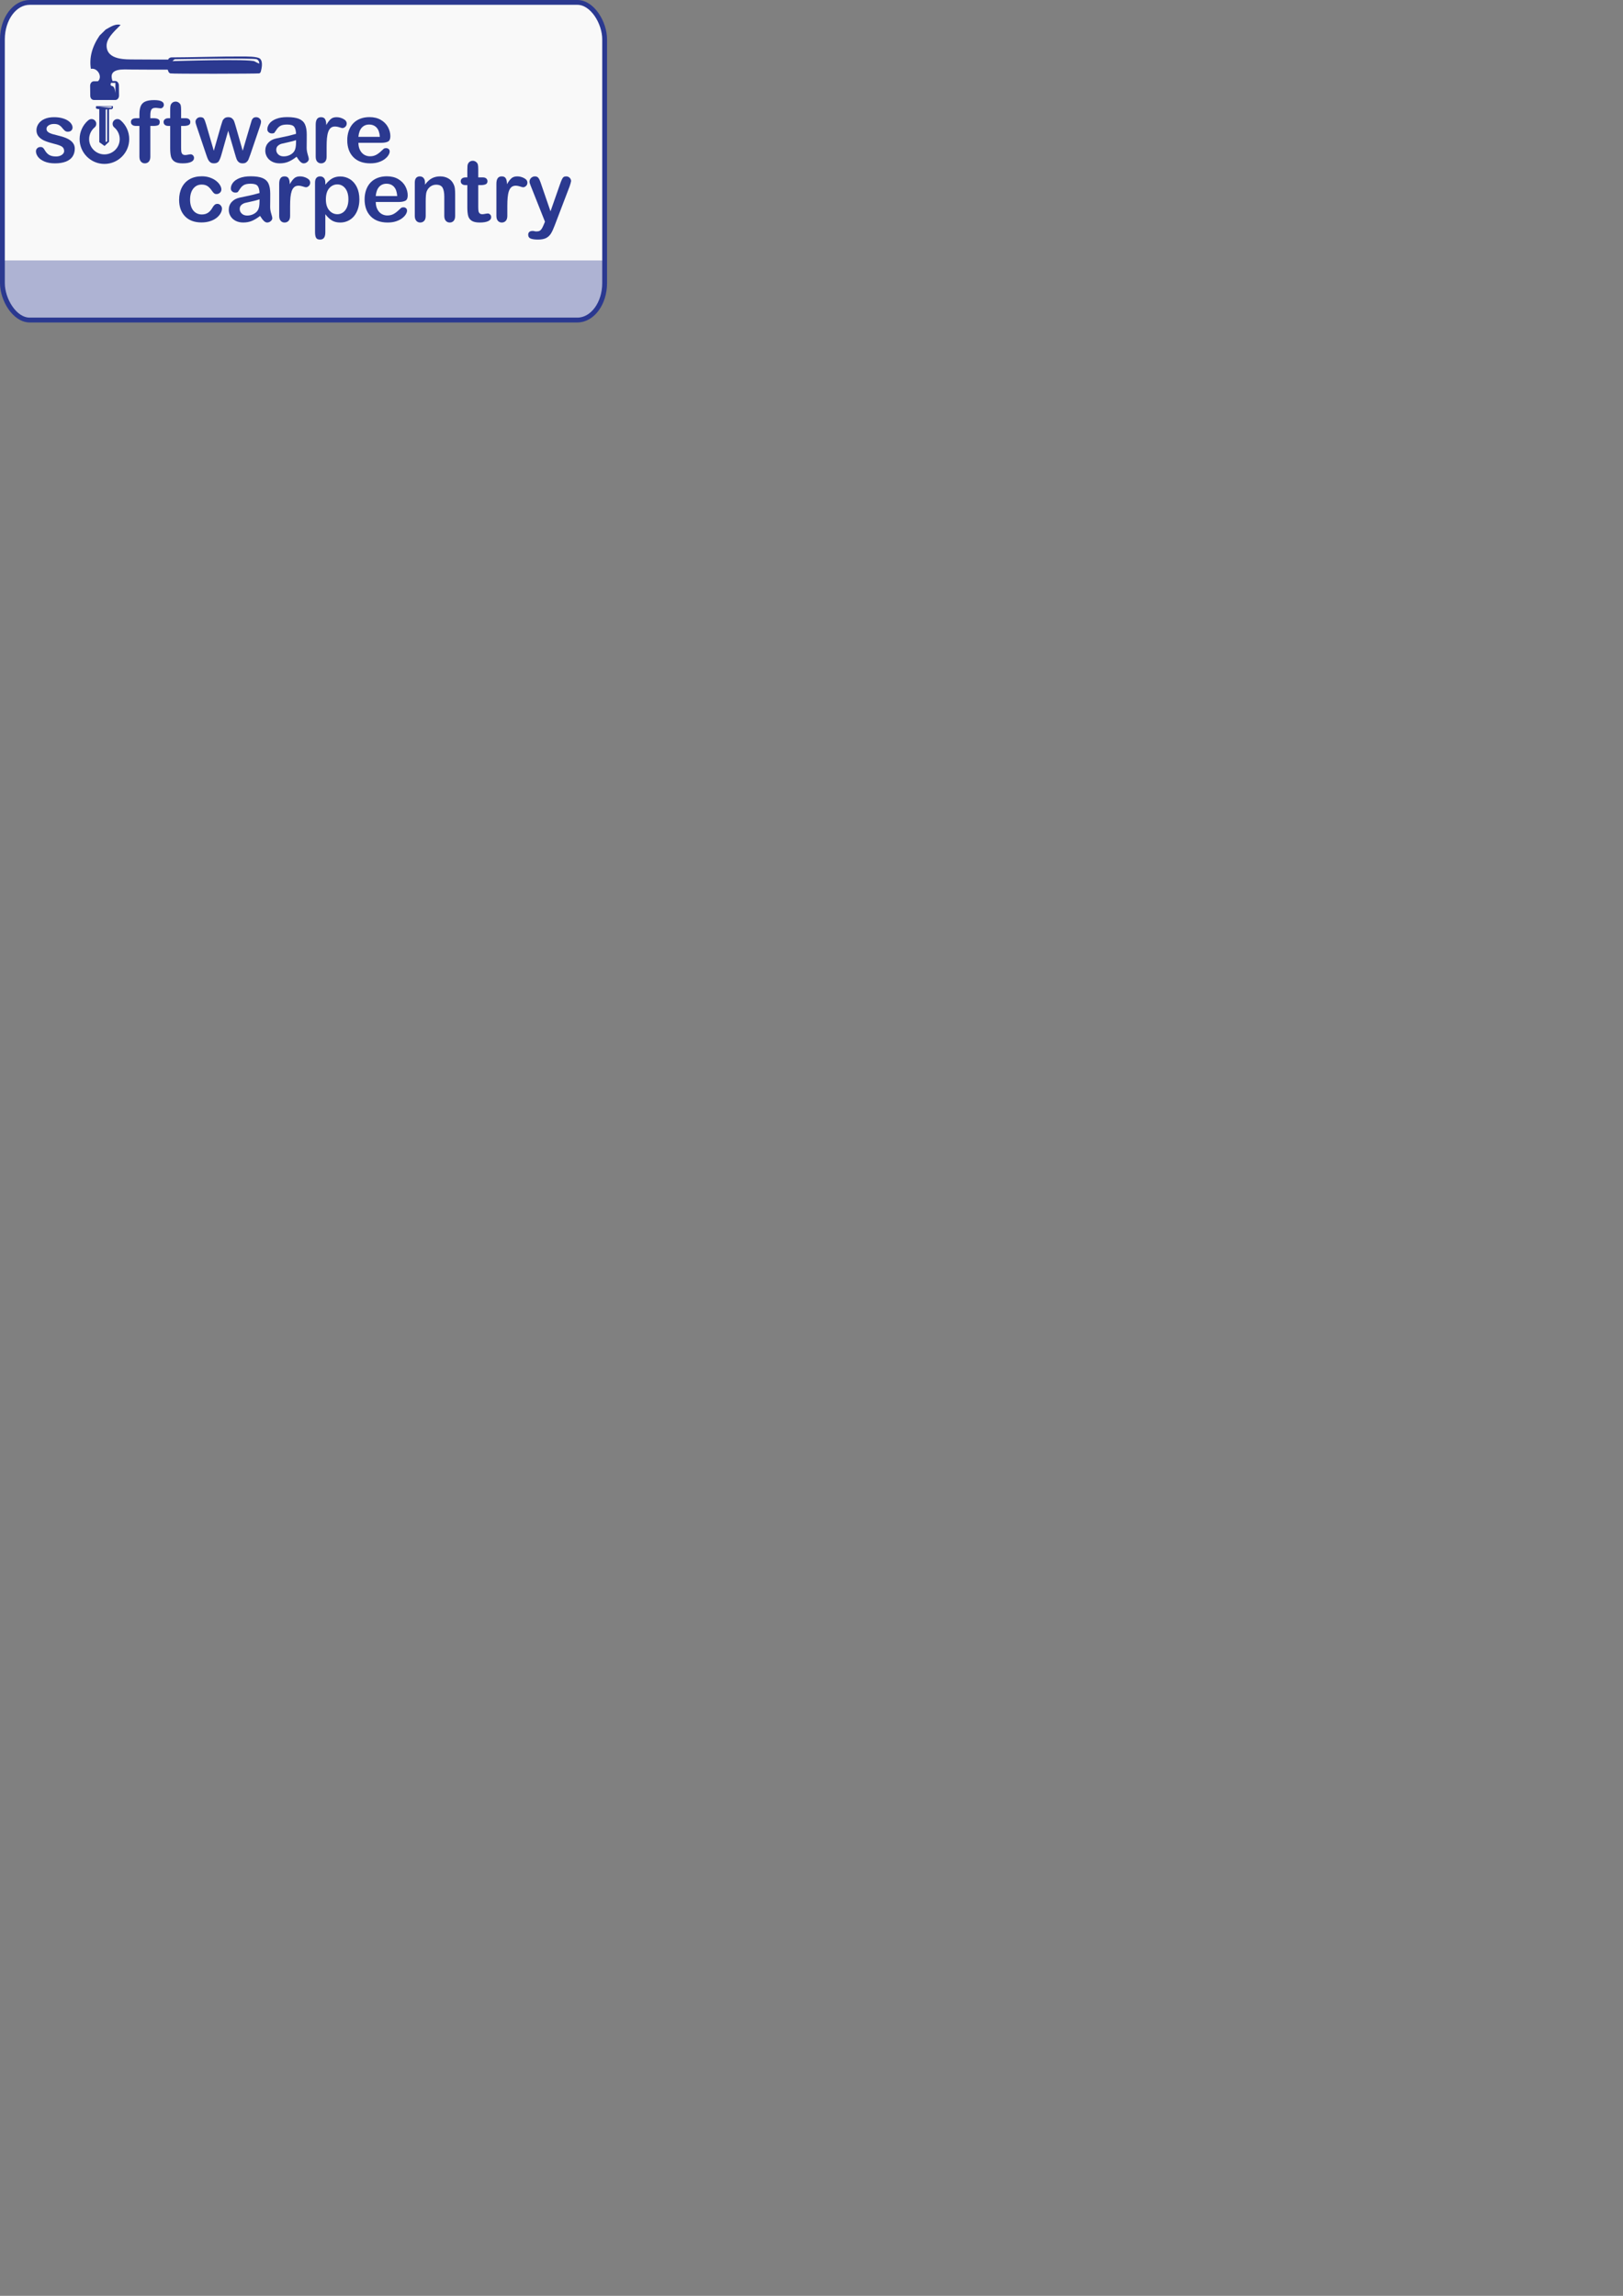 <?xml version="1.0" encoding="UTF-8" standalone="no"?>
<!-- Created with Inkscape (http://www.inkscape.org/) -->

<svg
   xmlns:dc="http://purl.org/dc/elements/1.1/"
   xmlns:cc="http://creativecommons.org/ns#"
   xmlns:rdf="http://www.w3.org/1999/02/22-rdf-syntax-ns#"
   xmlns:svg="http://www.w3.org/2000/svg"
   xmlns="http://www.w3.org/2000/svg"
   xmlns:sodipodi="http://sodipodi.sourceforge.net/DTD/sodipodi-0.dtd"
   xmlns:inkscape="http://www.inkscape.org/namespaces/inkscape"
   width="210mm"
   height="297mm"
   viewBox="0 0 744.094 1052.362"
   id="svg3489"
   version="1.1"
   inkscape:version="0.91 r13725"
   sodipodi:docname="SWC_sponsor_badge.svg">
  <rect x="0" y="0" width="744.094" height="1052.362" fill="#808080" stroke="none"/>
  <defs
     id="defs3491">
    <clipPath
       clipPathUnits="userSpaceOnUse"
       id="clipPath4468">
      <rect
         ry="16.545"
         rx="12.5"
         y="31.191"
         x="2.053"
         height="142.446"
         width="276.125"
         id="rect4470"
         style="fill:#f9f9f9;fill-opacity:1;stroke:#2b3990;stroke-width:2.187;stroke-linejoin:round;stroke-miterlimit:4;stroke-dasharray:none;stroke-opacity:1" />
    </clipPath>
    <mask
       maskUnits="userSpaceOnUse"
       id="mask4199">
      <g
         id="g4201"
         transform="translate(0,-3.168)">
        <rect
           style="fill:#ffffff;fill-opacity:1;stroke:none;stroke-width:2.481;stroke-miterlimit:4;stroke-dasharray:none"
           id="rect4203"
           width="275.831"
           height="29.519"
           x="1.24"
           y="118.281" />
        <g
           id="g4205"
           style="font-style:normal;font-weight:normal;font-size:22.5px;line-height:125%;font-family:Sans;letter-spacing:0px;word-spacing:0px;fill:#000000;fill-opacity:1;stroke:none;stroke-width:1px;stroke-linecap:butt;stroke-linejoin:miter;stroke-opacity:1">
          <path
             id="path4207"
             style="font-style:normal;font-variant:normal;font-weight:normal;font-stretch:normal;font-size:22.5px;font-family:'Arial Rounded MT Bold';-inkscape-font-specification:'Arial Rounded MT Bold, ';fill:#000000"
             d="m 184.038,134.61 q 0,1.241 -0.604,2.131 -0.604,0.879 -1.791,1.34 -1.176,0.45 -2.867,0.45 -1.615,0 -2.769,-0.494 -1.154,-0.494 -1.703,-1.23 -0.549,-0.747 -0.549,-1.494 0,-0.494 0.352,-0.846 0.352,-0.352 0.89,-0.352 0.472,0 0.725,0.231 0.253,0.231 0.483,0.648 0.461,0.802 1.099,1.198 0.648,0.396 1.758,0.396 0.901,0 1.472,-0.396 0.582,-0.406 0.582,-0.923 0,-0.791 -0.604,-1.154 -0.593,-0.363 -1.967,-0.692 -1.549,-0.385 -2.527,-0.802 -0.967,-0.428 -1.549,-1.121 -0.582,-0.692 -0.582,-1.703 0,-0.901 0.538,-1.703 0.538,-0.802 1.582,-1.274 1.055,-0.483 2.538,-0.483 1.165,0 2.087,0.242 0.934,0.242 1.549,0.648 0.626,0.406 0.945,0.901 0.33,0.494 0.33,0.967 0,0.516 -0.352,0.846 -0.341,0.33 -0.978,0.33 -0.461,0 -0.791,-0.264 -0.319,-0.264 -0.736,-0.791 -0.341,-0.439 -0.802,-0.703 -0.461,-0.264 -1.252,-0.264 -0.813,0 -1.351,0.352 -0.538,0.341 -0.538,0.857 0,0.472 0.396,0.78 0.396,0.297 1.066,0.494 0.67,0.198 1.846,0.483 1.395,0.341 2.274,0.813 0.89,0.472 1.34,1.121 0.461,0.637 0.461,1.461 z"
             inkscape:connector-curvature="0" />
          <path
             id="path4209"
             style="font-style:normal;font-variant:normal;font-weight:normal;font-stretch:normal;font-size:22.5px;font-family:'Arial Rounded MT Bold';-inkscape-font-specification:'Arial Rounded MT Bold, ';fill:#000000"
             d="m 189.366,128.019 0,0.363 q 0.846,-1.044 1.758,-1.527 0.912,-0.494 2.065,-0.494 1.384,0 2.549,0.714 1.165,0.714 1.835,2.087 0.681,1.373 0.681,3.252 0,1.384 -0.396,2.549 -0.385,1.154 -1.066,1.945 -0.681,0.78 -1.615,1.208 -0.923,0.417 -1.989,0.417 -1.285,0 -2.164,-0.516 -0.868,-0.516 -1.659,-1.516 l 0,4.504 q 0,1.978 -1.439,1.978 -0.846,0 -1.121,-0.516 -0.275,-0.505 -0.275,-1.483 l 0,-12.942 q 0,-0.857 0.374,-1.274 0.374,-0.428 1.022,-0.428 0.637,0 1.033,0.439 0.406,0.428 0.406,1.241 z m 5.878,4.362 q 0,-1.187 -0.363,-2.032 -0.363,-0.857 -1.011,-1.307 -0.637,-0.461 -1.417,-0.461 -1.241,0 -2.098,0.978 -0.846,0.978 -0.846,2.878 0,1.791 0.846,2.791 0.846,0.989 2.098,0.989 0.747,0 1.384,-0.428 0.637,-0.439 1.022,-1.307 0.385,-0.868 0.385,-2.098 z"
             inkscape:connector-curvature="0" />
          <path
             id="path4211"
             style="font-style:normal;font-variant:normal;font-weight:normal;font-stretch:normal;font-size:22.5px;font-family:'Arial Rounded MT Bold';-inkscape-font-specification:'Arial Rounded MT Bold, ';fill:#000000"
             d="m 211.888,132.435 q 0,1.34 -0.417,2.472 -0.417,1.132 -1.208,1.945 -0.791,0.813 -1.89,1.252 -1.099,0.428 -2.472,0.428 -1.362,0 -2.45,-0.439 -1.088,-0.439 -1.89,-1.252 -0.791,-0.824 -1.208,-1.934 -0.406,-1.121 -0.406,-2.472 0,-1.362 0.417,-2.494 0.417,-1.132 1.198,-1.934 0.78,-0.802 1.89,-1.23 1.11,-0.439 2.45,-0.439 1.362,0 2.472,0.439 1.11,0.439 1.901,1.252 0.791,0.813 1.198,1.934 0.417,1.121 0.417,2.472 z m -3.01,0 q 0,-1.835 -0.813,-2.856 -0.802,-1.022 -2.164,-1.022 -0.879,0 -1.549,0.461 -0.67,0.45 -1.033,1.34 -0.363,0.89 -0.363,2.076 0,1.176 0.352,2.054 0.363,0.879 1.022,1.351 0.67,0.461 1.571,0.461 1.362,0 2.164,-1.022 0.813,-1.033 0.813,-2.845 z"
             inkscape:connector-curvature="0" />
          <path
             id="path4213"
             style="font-style:normal;font-variant:normal;font-weight:normal;font-stretch:normal;font-size:22.5px;font-family:'Arial Rounded MT Bold';-inkscape-font-specification:'Arial Rounded MT Bold, ';fill:#000000"
             d="m 216.964,127.997 0,0.363 q 0.791,-1.044 1.725,-1.527 0.945,-0.494 2.164,-0.494 1.187,0 2.12,0.516 0.934,0.516 1.395,1.461 0.297,0.549 0.385,1.187 0.088,0.637 0.088,1.626 l 0,5.581 q 0,0.901 -0.417,1.362 -0.406,0.461 -1.066,0.461 -0.67,0 -1.088,-0.472 -0.417,-0.472 -0.417,-1.351 l 0,-4.999 q 0,-1.483 -0.417,-2.263 -0.406,-0.791 -1.637,-0.791 -0.802,0 -1.461,0.483 -0.659,0.472 -0.967,1.307 -0.22,0.67 -0.22,2.505 l 0,3.757 q 0,0.912 -0.428,1.373 -0.417,0.45 -1.088,0.45 -0.648,0 -1.066,-0.472 -0.417,-0.472 -0.417,-1.351 l 0,-8.668 q 0,-0.857 0.374,-1.274 0.374,-0.428 1.022,-0.428 0.396,0 0.714,0.187 0.319,0.187 0.505,0.56 0.198,0.374 0.198,0.912 z"
             inkscape:connector-curvature="0" />
          <path
             id="path4215"
             style="font-style:normal;font-variant:normal;font-weight:normal;font-stretch:normal;font-size:22.5px;font-family:'Arial Rounded MT Bold';-inkscape-font-specification:'Arial Rounded MT Bold, ';fill:#000000"
             d="m 237.475,134.61 q 0,1.241 -0.604,2.131 -0.604,0.879 -1.791,1.34 -1.176,0.45 -2.867,0.45 -1.615,0 -2.769,-0.494 -1.154,-0.494 -1.703,-1.23 -0.549,-0.747 -0.549,-1.494 0,-0.494 0.352,-0.846 0.352,-0.352 0.89,-0.352 0.472,0 0.725,0.231 0.253,0.231 0.483,0.648 0.461,0.802 1.099,1.198 0.648,0.396 1.758,0.396 0.901,0 1.472,-0.396 0.582,-0.406 0.582,-0.923 0,-0.791 -0.604,-1.154 -0.593,-0.363 -1.967,-0.692 -1.549,-0.385 -2.527,-0.802 -0.967,-0.428 -1.549,-1.121 -0.582,-0.692 -0.582,-1.703 0,-0.901 0.538,-1.703 0.538,-0.802 1.582,-1.274 1.055,-0.483 2.538,-0.483 1.165,0 2.087,0.242 0.934,0.242 1.549,0.648 0.626,0.406 0.945,0.901 0.33,0.494 0.33,0.967 0,0.516 -0.352,0.846 -0.341,0.33 -0.978,0.33 -0.461,0 -0.791,-0.264 -0.319,-0.264 -0.736,-0.791 -0.341,-0.439 -0.802,-0.703 -0.461,-0.264 -1.252,-0.264 -0.813,0 -1.351,0.352 -0.538,0.341 -0.538,0.857 0,0.472 0.396,0.78 0.396,0.297 1.066,0.494 0.67,0.198 1.846,0.483 1.395,0.341 2.274,0.813 0.89,0.472 1.34,1.121 0.461,0.637 0.461,1.461 z"
             inkscape:connector-curvature="0" />
          <path
             id="path4217"
             style="font-style:normal;font-variant:normal;font-weight:normal;font-stretch:normal;font-size:22.5px;font-family:'Arial Rounded MT Bold';-inkscape-font-specification:'Arial Rounded MT Bold, ';fill:#000000"
             d="m 251.263,132.435 q 0,1.34 -0.417,2.472 -0.417,1.132 -1.208,1.945 -0.791,0.813 -1.89,1.252 -1.099,0.428 -2.472,0.428 -1.362,0 -2.45,-0.439 -1.088,-0.439 -1.89,-1.252 -0.791,-0.824 -1.208,-1.934 -0.406,-1.121 -0.406,-2.472 0,-1.362 0.417,-2.494 0.417,-1.132 1.198,-1.934 0.78,-0.802 1.89,-1.23 1.11,-0.439 2.45,-0.439 1.362,0 2.472,0.439 1.11,0.439 1.901,1.252 0.791,0.813 1.198,1.934 0.417,1.121 0.417,2.472 z m -3.01,0 q 0,-1.835 -0.813,-2.856 -0.802,-1.022 -2.164,-1.022 -0.879,0 -1.549,0.461 -0.67,0.45 -1.033,1.34 -0.363,0.89 -0.363,2.076 0,1.176 0.352,2.054 0.363,0.879 1.022,1.351 0.67,0.461 1.571,0.461 1.362,0 2.164,-1.022 0.813,-1.033 0.813,-2.845 z"
             inkscape:connector-curvature="0" />
          <path
             id="path4219"
             style="font-style:normal;font-variant:normal;font-weight:normal;font-stretch:normal;font-size:22.5px;font-family:'Arial Rounded MT Bold';-inkscape-font-specification:'Arial Rounded MT Bold, ';fill:#000000"
             d="m 256.591,134.204 0,2.505 q 0,0.912 -0.428,1.373 -0.428,0.45 -1.088,0.45 -0.648,0 -1.066,-0.461 -0.417,-0.461 -0.417,-1.362 l 0,-8.35 q 0,-2.021 1.461,-2.021 0.747,0 1.077,0.472 0.33,0.472 0.363,1.395 0.538,-0.923 1.099,-1.395 0.571,-0.472 1.516,-0.472 0.945,0 1.835,0.472 0.89,0.472 0.89,1.252 0,0.549 -0.385,0.912 -0.374,0.352 -0.813,0.352 -0.165,0 -0.802,-0.198 -0.626,-0.209 -1.11,-0.209 -0.659,0 -1.077,0.352 -0.417,0.341 -0.648,1.022 -0.231,0.681 -0.319,1.626 -0.088,0.934 -0.088,2.285 z"
             inkscape:connector-curvature="0" />
        </g>
      </g>
    </mask>
  </defs>
  <sodipodi:namedview
     id="base"
     pagecolor="#ffffff"
     bordercolor="#666666"
     borderopacity="0"
     inkscape:pageopacity="0"
     inkscape:pageshadow="2"
     inkscape:zoom="4.4194696"
     inkscape:cx="165.97917"
     inkscape:cy="958.2577"
     inkscape:document-units="px"
     inkscape:current-layer="layer1"
     showgrid="false"
     inkscape:snap-bbox="true"
     inkscape:bbox-paths="false"
     inkscape:object-paths="false"
     inkscape:snap-bbox-edge-midpoints="true"
     inkscape:snap-global="false" />
  <g
     inkscape:label="badge shape"
     inkscape:groupmode="layer"
     id="layer1">
    <rect
       style="fill:#f9f9f9;fill-opacity:1;stroke:#2b3990;stroke-width:2.211;stroke-linejoin:round;stroke-miterlimit:4;stroke-dasharray:none;stroke-opacity:1"
       id="rect4560"
       width="276.101"
       height="145.59"
       x="1.105"
       y="1.105"
       rx="12.499"
       ry="16.91"
       inkscape:export-xdpi="74.334396"
       inkscape:export-ydpi="74.334396" />
    <g
       style="display:inline"
       transform="translate(-196.35,-471.787)"
       id="g3735"
       inkscape:export-xdpi="74.334396"
       inkscape:export-ydpi="74.334396">
      <path
         id="path3590"
         d="m 315.665,498.79 c -1.129,-1.229 -6.771,-1.1 -8.352,-1.115 -8.545,-0.075 -24.551,0.433 -32.525,0.419 -0.321,0 -1.429,0.542 -1.248,0.991 -5.668,0.001 -8.691,0.019 -15.544,-0.042 -3.702,-0.038 -12.561,0.405 -12.774,-6.146 -0.11,-3.271 2.878,-6.179 6.424,-9.679 -2.26,-0.697 -4.542,0.827 -6.821,2.101 -1.118,1.097 -1.873,1.838 -2.808,2.757 -3.465,5.07 -4.816,10.157 -4.001,15.266 3.125,-0.6 5.449,3.678 3.251,5.694 l -1.955,0.027 c -0.921,0.012 -1.656,0.958 -1.637,2.109 l 0.06,4.541 c 0.02,1.15 0.779,1.922 1.702,1.908 l 9.851,0 c 0.924,-0.01 1.656,-0.959 1.637,-2.107 l -0.062,-4.542 c -0.016,-1.152 -0.781,-2.074 -1.698,-2.058 l -1.234,0.019 c -2.169,-6.113 4.825,-5.302 8.785,-5.263 7.448,0.065 9.92,0.043 16.473,0.049 0.377,0.451 0.193,1.286 1.226,1.711 0.636,0.268 40.016,0.175 40.726,0 0.709,-0.166 0.52,-0.504 0.779,-0.762 0.332,-1.367 1.098,-4.401 -0.255,-5.878 z m -66.423,10.998 0,4.796 c 0,0 -0.134,-3.128 -1.422,-3.335 -1.289,-0.21 -0.56,-1.461 -0.56,-1.461 l 1.982,0 z m 65.979,-8.858 c 0,0 -1.146,-0.39 -2.086,-0.994 -2.019,-1.292 -37.732,-0.134 -37.732,-0.134 l 1.017,-0.853 c 0,0 36.401,-0.626 37.655,0 1.25,0.626 1.146,1.981 1.146,1.981 z"
         inkscape:connector-curvature="0"
         style="clip-rule:evenodd;fill:#2b3990;fill-rule:evenodd" />
      <g
         transform="translate(-193.064,256.815)"
         id="g3695">
        <path
           style="fill:#2b3990"
           inkscape:connector-curvature="0"
           d="m 422.657,286.751 c 0.688,-1.008 1.038,-2.24 1.038,-3.661 0,-0.93 -0.264,-1.772 -0.778,-2.499 -0.517,-0.731 -1.296,-1.376 -2.306,-1.916 -1.027,-0.547 -2.366,-1.025 -3.977,-1.418 -1.402,-0.34 -2.463,-0.62 -3.246,-0.848 -0.799,-0.238 -1.44,-0.543 -1.915,-0.904 -0.492,-0.375 -0.744,-0.868 -0.744,-1.461 0,-0.651 0.339,-1.197 1.007,-1.625 0.645,-0.417 1.467,-0.626 2.441,-0.626 0.943,0 1.707,0.162 2.262,0.481 0.554,0.313 1.04,0.742 1.45,1.267 0.479,0.606 0.911,1.065 1.28,1.37 0.354,0.286 0.793,0.431 1.297,0.431 0.709,0 1.26,-0.181 1.637,-0.542 0.383,-0.364 0.567,-0.817 0.567,-1.394 0,-0.523 -0.184,-1.069 -0.546,-1.626 -0.368,-0.558 -0.913,-1.079 -1.623,-1.542 -0.714,-0.468 -1.615,-0.844 -2.681,-1.121 -1.073,-0.281 -2.301,-0.422 -3.644,-0.422 -1.713,0 -3.191,0.279 -4.393,0.827 -1.199,0.547 -2.121,1.288 -2.735,2.204 -0.612,0.913 -0.921,1.894 -0.921,2.916 0,1.15 0.333,2.125 0.992,2.91 0.663,0.789 1.564,1.434 2.682,1.922 1.128,0.49 2.613,0.965 4.407,1.41 1.609,0.387 2.787,0.8 3.499,1.231 0.738,0.448 1.114,1.166 1.114,2.137 0,0.647 -0.36,1.226 -1.069,1.716 -0.691,0.482 -1.59,0.729 -2.67,0.729 -1.318,0 -2.376,-0.243 -3.145,-0.714 -0.768,-0.47 -1.434,-1.195 -1.985,-2.146 -0.259,-0.476 -0.538,-0.851 -0.821,-1.108 -0.27,-0.247 -0.666,-0.371 -1.188,-0.371 -0.6,0 -1.082,0.19 -1.469,0.577 -0.392,0.391 -0.58,0.848 -0.58,1.394 0,0.845 0.316,1.697 0.938,2.537 0.627,0.843 1.615,1.559 2.938,2.128 1.33,0.571 2.949,0.857 4.811,0.857 1.955,0 3.637,-0.266 5,-0.791 1.35,-0.523 2.384,-1.298 3.076,-2.309 z"
           id="path3697" />
        <path
           style="fill:#2b3990"
           inkscape:connector-curvature="0"
           d="m 460.055,260.862 c -1.709,0 -3.071,0.221 -4.049,0.654 -0.961,0.429 -1.654,1.121 -2.057,2.054 -0.406,0.951 -0.615,2.254 -0.615,3.876 l 0,1.713 -1.384,0 c -1.692,0 -2.513,0.574 -2.513,1.759 0,0.529 0.191,0.947 0.59,1.28 0.398,0.331 0.98,0.5 1.73,0.5 l 1.576,0 0,14.079 c 0,1.006 0.239,1.775 0.709,2.294 0.475,0.525 1.053,0.776 1.767,0.776 0.739,0 1.354,-0.258 1.823,-0.776 0.469,-0.519 0.709,-1.292 0.709,-2.294 l 0,-14.079 1.422,0 c 0.916,0 1.642,-0.116 2.158,-0.338 0.485,-0.209 0.722,-0.708 0.722,-1.521 0,-1.13 -0.942,-1.68 -2.88,-1.68 l -1.422,0 0,-1.386 c 0,-1.056 0.141,-1.883 0.416,-2.461 0.293,-0.603 0.95,-0.911 1.951,-0.911 0.353,0 0.789,0.042 1.294,0.117 0.493,0.076 0.843,0.114 1.04,0.114 0.403,0 0.745,-0.156 1.044,-0.481 0.302,-0.324 0.448,-0.703 0.448,-1.164 0.001,-1.411 -1.507,-2.125 -4.479,-2.125 z"
           id="path3699" />
        <path
           style="fill:#2b3990"
           inkscape:connector-curvature="0"
           d="m 478.371,287.357 c 0,-0.465 -0.161,-0.859 -0.475,-1.176 -0.318,-0.314 -0.664,-0.47 -1.057,-0.47 -0.283,0 -0.688,0.054 -1.207,0.159 -0.535,0.114 -0.967,0.171 -1.282,0.171 -0.601,0 -1.046,-0.159 -1.319,-0.457 -0.269,-0.299 -0.435,-0.687 -0.496,-1.156 -0.061,-0.445 -0.088,-1.089 -0.088,-1.915 l 0,-9.815 1.113,0 c 1.019,0 1.809,-0.138 2.344,-0.411 0.516,-0.26 0.768,-0.708 0.768,-1.369 0,-0.512 -0.184,-0.936 -0.546,-1.263 -0.366,-0.331 -0.909,-0.497 -1.62,-0.497 l -2.059,0 0,-3.72 c 0,-0.876 -0.048,-1.561 -0.143,-2.032 -0.09,-0.455 -0.301,-0.835 -0.646,-1.154 -0.514,-0.477 -1.094,-0.718 -1.725,-0.718 -0.448,0 -0.862,0.107 -1.227,0.32 -0.364,0.213 -0.647,0.491 -0.843,0.831 -0.194,0.331 -0.316,0.73 -0.356,1.19 -0.048,0.476 -0.068,1.147 -0.068,1.984 l 0,3.298 -0.709,0 c -0.761,0 -1.348,0.166 -1.74,0.497 -0.389,0.33 -0.579,0.746 -0.579,1.263 0,0.518 0.181,0.935 0.555,1.273 0.372,0.333 0.925,0.506 1.649,0.506 l 0.824,0 0,10.241 c 0,1.613 0.131,2.92 0.39,3.882 0.255,0.94 0.798,1.686 1.617,2.219 0.825,0.54 2.059,0.808 3.671,0.808 1.708,0 3.033,-0.223 3.936,-0.66 0.887,-0.427 1.318,-1.027 1.318,-1.829 z"
           id="path3701" />
        <path
           style="fill:#2b3990"
           inkscape:connector-curvature="0"
           d="m 504.193,285.788 4.305,-12.617 c 0.391,-1.073 0.59,-1.886 0.59,-2.406 0,-0.554 -0.221,-1.04 -0.653,-1.451 -0.438,-0.408 -0.96,-0.62 -1.55,-0.62 -0.596,0 -1.057,0.133 -1.364,0.401 -0.316,0.275 -0.542,0.596 -0.677,0.951 -0.139,0.368 -0.325,0.988 -0.555,1.833 l -3.602,12.199 -3.248,-11.369 c -0.32,-1.093 -0.571,-1.861 -0.748,-2.296 -0.171,-0.419 -0.472,-0.815 -0.898,-1.184 -0.417,-0.356 -1.01,-0.537 -1.758,-0.537 -0.736,0 -1.324,0.181 -1.74,0.537 -0.427,0.369 -0.718,0.752 -0.869,1.146 -0.161,0.411 -0.407,1.198 -0.74,2.333 l -3.25,11.372 -3.559,-12.201 c -0.344,-1.181 -0.668,-2.024 -0.971,-2.506 -0.282,-0.451 -0.842,-0.681 -1.663,-0.681 -0.617,0 -1.145,0.216 -1.569,0.638 -0.427,0.429 -0.636,0.896 -0.636,1.434 0,0.434 0.212,1.244 0.628,2.406 l 4.266,12.619 c 0.116,0.334 0.275,0.785 0.48,1.356 0.203,0.563 0.438,1.055 0.701,1.459 0.259,0.399 0.584,0.71 0.969,0.923 0.385,0.215 0.858,0.319 1.411,0.319 1.078,0 1.839,-0.343 2.263,-1.026 0.441,-0.715 0.859,-1.79 1.24,-3.197 l 3.037,-10.699 3.136,10.696 c 0.253,0.918 0.494,1.672 0.71,2.248 0.211,0.556 0.537,1.032 0.978,1.413 0.431,0.378 1.034,0.565 1.795,0.565 0.736,0 1.321,-0.175 1.74,-0.53 0.423,-0.356 0.739,-0.767 0.938,-1.226 0.203,-0.467 0.494,-1.242 0.863,-2.302 z"
           id="path3703" />
        <path
           style="fill:#2b3990"
           inkscape:connector-curvature="0"
           d="m 530.508,285.803 c -0.33,-1.084 -0.498,-2.135 -0.498,-3.137 0.012,-1.054 0.021,-2.015 0.028,-2.873 0.007,-0.864 0.01,-1.91 0.01,-3.145 0,-1.925 -0.27,-3.491 -0.809,-4.653 -0.53,-1.148 -1.451,-1.997 -2.739,-2.532 -1.299,-0.534 -3.12,-0.806 -5.408,-0.806 -2.047,0 -3.776,0.28 -5.142,0.837 -1.363,0.555 -2.374,1.27 -3.012,2.12 -0.637,0.847 -0.958,1.729 -0.958,2.622 0,0.559 0.197,1 0.602,1.358 0.402,0.357 0.891,0.536 1.447,0.536 0.614,0 1.012,-0.103 1.184,-0.309 0.194,-0.235 0.537,-0.725 1.014,-1.463 0.492,-0.76 1.094,-1.34 1.781,-1.721 0.693,-0.381 1.732,-0.575 3.084,-0.575 1.59,0 2.66,0.346 3.181,1.024 0.509,0.668 0.8,1.721 0.865,3.129 l 0.005,0.104 -0.1,0.029 c -1.078,0.313 -2.115,0.589 -3.082,0.822 -0.941,0.224 -2.088,0.476 -3.409,0.743 -1.399,0.286 -2.167,0.448 -2.486,0.521 -1.562,0.336 -2.804,1.013 -3.694,2.005 -0.887,0.986 -1.338,2.198 -1.338,3.6 0,1.037 0.273,2.013 0.812,2.904 0.537,0.889 1.314,1.603 2.312,2.119 0.999,0.523 2.179,0.786 3.501,0.786 1.453,0 2.785,-0.245 3.951,-0.73 1.178,-0.492 2.41,-1.235 3.665,-2.209 l 0.115,-0.092 0.077,0.124 c 0.581,0.949 1.139,1.684 1.657,2.182 0.499,0.481 1.007,0.726 1.51,0.726 0.606,0 1.159,-0.211 1.643,-0.634 0.482,-0.419 0.718,-0.871 0.718,-1.376 -10e-4,-0.297 -0.164,-0.978 -0.487,-2.036 z m -5.37,-5.662 c 0,1.841 -0.246,3.189 -0.731,4.002 -0.422,0.736 -1.092,1.346 -1.992,1.814 -0.895,0.465 -1.886,0.699 -2.943,0.699 -1.006,0 -1.834,-0.293 -2.461,-0.874 -0.631,-0.583 -0.949,-1.3 -0.949,-2.129 0,-0.809 0.275,-1.451 0.818,-1.906 0.527,-0.439 1.088,-0.741 1.672,-0.89 0.564,-0.152 1.595,-0.382 3.064,-0.699 1.464,-0.314 2.591,-0.613 3.348,-0.894 l 0.175,-0.065 0,0.942 z"
           id="path3705" />
        <path
           style="fill:#2b3990"
           inkscape:connector-curvature="0"
           d="m 546.867,269.51 c -1.017,-0.543 -2.082,-0.816 -3.161,-0.816 -1.069,0 -1.934,0.27 -2.569,0.799 -0.648,0.544 -1.29,1.357 -1.91,2.418 l -0.225,0.387 -0.018,-0.448 c -0.037,-1.051 -0.243,-1.851 -0.612,-2.379 -0.358,-0.517 -0.96,-0.777 -1.786,-0.777 -1.639,0 -2.435,1.118 -2.435,3.422 l 0,14.662 c 0,1.016 0.237,1.791 0.702,2.305 0.458,0.508 1.055,0.766 1.773,0.766 0.73,0 1.34,-0.254 1.814,-0.759 0.477,-0.505 0.719,-1.281 0.719,-2.312 l 0,-4.399 c 0,-1.581 0.051,-2.938 0.15,-4.037 0.106,-1.101 0.295,-2.065 0.57,-2.875 0.275,-0.815 0.671,-1.443 1.178,-1.862 0.879,-0.729 2.176,-0.851 3.973,-0.274 0.902,0.291 1.236,0.354 1.358,0.354 0.478,0 0.93,-0.201 1.349,-0.594 0.42,-0.396 0.623,-0.884 0.623,-1.495 10e-4,-0.872 -0.485,-1.553 -1.493,-2.086 z"
           id="path3707" />
        <path
           style="fill:#2b3990"
           inkscape:connector-curvature="0"
           d="m 567.531,286.046 c 0.359,-0.614 0.541,-1.158 0.541,-1.605 0,-0.504 -0.148,-0.882 -0.457,-1.152 -0.307,-0.275 -0.721,-0.416 -1.226,-0.416 -0.468,0 -0.827,0.108 -1.072,0.319 -0.664,0.623 -1.19,1.103 -1.601,1.465 -0.411,0.362 -0.871,0.703 -1.365,1.026 -0.498,0.317 -1.02,0.558 -1.551,0.708 -0.528,0.151 -1.119,0.226 -1.76,0.226 -0.959,0 -1.85,-0.238 -2.645,-0.713 -0.796,-0.472 -1.443,-1.187 -1.92,-2.114 -0.477,-0.929 -0.726,-2.012 -0.738,-3.223 l -0.002,-0.132 10.436,0 c 1.348,0 2.405,-0.19 3.145,-0.574 0.707,-0.366 1.066,-1.193 1.066,-2.459 0,-1.396 -0.365,-2.796 -1.084,-4.145 -0.719,-1.347 -1.816,-2.465 -3.261,-3.318 -1.443,-0.851 -3.204,-1.28 -5.229,-1.28 -1.559,0 -2.997,0.252 -4.275,0.75 -1.272,0.499 -2.359,1.223 -3.232,2.156 -0.87,0.936 -1.543,2.074 -1.997,3.381 -0.457,1.313 -0.687,2.755 -0.687,4.287 0,3.255 0.936,5.869 2.778,7.765 1.845,1.894 4.467,2.851 7.8,2.851 1.457,0 2.765,-0.188 3.883,-0.57 1.121,-0.379 2.062,-0.861 2.799,-1.438 0.733,-0.571 1.291,-1.174 1.654,-1.795 z m -13.793,-8.485 c 0.184,-1.795 0.71,-3.173 1.569,-4.099 0.864,-0.929 1.983,-1.4 3.327,-1.4 1.406,0 2.557,0.463 3.423,1.381 0.858,0.91 1.36,2.299 1.489,4.121 l 0.012,0.14 -9.832,0 0.012,-0.143 z"
           id="path3709" />
        <path
           style="fill:#2b3990"
           inkscape:connector-curvature="0"
           d="m 490.607,312.629 c 0.383,-0.723 0.572,-1.41 0.572,-2.042 0,-0.52 -0.201,-1.017 -0.603,-1.479 -0.399,-0.457 -0.903,-0.688 -1.503,-0.688 -0.504,0 -0.936,0.156 -1.283,0.468 -0.36,0.324 -0.701,0.781 -1.014,1.353 -0.592,1.022 -1.277,1.793 -2.043,2.286 -0.767,0.5 -1.703,0.756 -2.781,0.756 -0.8,0 -1.545,-0.157 -2.213,-0.468 -0.674,-0.311 -1.255,-0.771 -1.727,-1.367 -0.475,-0.597 -0.836,-1.327 -1.086,-2.168 -0.246,-0.834 -0.371,-1.766 -0.371,-2.765 0,-2.132 0.49,-3.835 1.455,-5.07 0.975,-1.243 2.275,-1.87 3.866,-1.87 1.103,0 2.026,0.256 2.745,0.756 0.711,0.497 1.398,1.25 2.052,2.236 0.349,0.486 0.668,0.842 0.946,1.056 0.265,0.208 0.604,0.313 1.01,0.313 0.63,0 1.176,-0.213 1.617,-0.621 0.447,-0.414 0.663,-0.908 0.663,-1.508 0,-0.592 -0.204,-1.241 -0.61,-1.932 -0.406,-0.695 -1.004,-1.361 -1.782,-1.979 -0.773,-0.617 -1.735,-1.131 -2.854,-1.523 -1.119,-0.39 -2.366,-0.589 -3.711,-0.589 -2.166,0 -4.052,0.451 -5.607,1.341 -1.551,0.889 -2.756,2.165 -3.573,3.797 -0.825,1.633 -1.242,3.541 -1.242,5.668 0,3.145 0.911,5.676 2.704,7.543 1.791,1.861 4.322,2.807 7.527,2.807 1.505,0 2.881,-0.207 4.087,-0.613 1.2,-0.402 2.208,-0.944 2.997,-1.605 0.79,-0.663 1.383,-1.37 1.762,-2.093 z"
           id="path3711" />
        <path
           style="fill:#2b3990"
           inkscape:connector-curvature="0"
           d="m 513.766,312.93 c -0.33,-1.082 -0.497,-2.134 -0.497,-3.137 0.015,-1.054 0.022,-2.014 0.03,-2.873 0.007,-0.863 0.01,-1.91 0.01,-3.145 0,-1.93 -0.271,-3.491 -0.809,-4.653 -0.53,-1.147 -1.451,-1.997 -2.736,-2.532 -1.305,-0.535 -3.123,-0.806 -5.412,-0.806 -2.047,0 -3.774,0.28 -5.142,0.837 -1.362,0.554 -2.375,1.27 -3.013,2.121 -0.635,0.847 -0.957,1.729 -0.957,2.621 0,0.559 0.195,1 0.602,1.357 0.411,0.361 0.885,0.537 1.448,0.537 0.614,0 1.011,-0.104 1.183,-0.31 0.197,-0.236 0.539,-0.728 1.014,-1.461 0.493,-0.762 1.093,-1.343 1.78,-1.724 0.696,-0.381 1.733,-0.574 3.085,-0.574 1.591,0 2.661,0.346 3.18,1.023 0.51,0.666 0.802,1.719 0.865,3.129 l 0.007,0.104 -0.099,0.029 c -1.086,0.313 -2.121,0.591 -3.085,0.821 -0.934,0.223 -2.081,0.477 -3.408,0.743 -1.397,0.286 -2.166,0.448 -2.487,0.521 -1.561,0.338 -2.804,1.014 -3.693,2.006 -0.888,0.986 -1.336,2.197 -1.336,3.6 0,1.037 0.272,2.013 0.811,2.904 0.536,0.889 1.314,1.6 2.312,2.119 1,0.523 2.178,0.785 3.499,0.785 1.456,0 2.787,-0.244 3.954,-0.73 1.178,-0.492 2.409,-1.232 3.667,-2.209 l 0.112,-0.093 0.075,0.124 c 0.582,0.949 1.141,1.684 1.658,2.182 0.499,0.482 1.009,0.727 1.512,0.727 0.605,0 1.16,-0.211 1.642,-0.634 0.483,-0.419 0.717,-0.871 0.717,-1.376 -0.002,-0.29 -0.165,-0.976 -0.489,-2.033 z m -5.37,-5.662 c 0,1.84 -0.244,3.186 -0.731,4.002 -0.421,0.737 -1.092,1.346 -1.991,1.814 -0.894,0.465 -1.883,0.698 -2.943,0.698 -1.007,0 -1.833,-0.294 -2.463,-0.874 -0.629,-0.582 -0.949,-1.299 -0.949,-2.128 0,-0.81 0.276,-1.451 0.819,-1.907 0.526,-0.439 1.089,-0.74 1.672,-0.89 0.565,-0.151 1.595,-0.382 3.065,-0.698 1.463,-0.313 2.59,-0.613 3.349,-0.895 l 0.173,-0.064 0,0.942 z"
           id="path3713" />
        <path
           style="fill:#2b3990"
           inkscape:connector-curvature="0"
           d="m 530.128,296.637 c -1.017,-0.543 -2.081,-0.816 -3.161,-0.816 -1.07,0 -1.934,0.27 -2.569,0.799 -0.648,0.546 -1.292,1.357 -1.909,2.418 l -0.227,0.389 -0.016,-0.449 c -0.037,-1.051 -0.244,-1.852 -0.613,-2.379 -0.357,-0.517 -0.96,-0.777 -1.785,-0.777 -1.638,0 -2.436,1.118 -2.436,3.422 l 0,14.662 c 0,1.016 0.237,1.794 0.701,2.305 0.466,0.518 1.046,0.766 1.773,0.766 0.731,0 1.342,-0.254 1.816,-0.758 0.475,-0.506 0.717,-1.282 0.717,-2.312 l 0,-4.398 c 0,-1.59 0.053,-2.944 0.154,-4.037 0.103,-1.1 0.294,-2.065 0.566,-2.875 0.277,-0.815 0.674,-1.443 1.178,-1.862 0.877,-0.729 2.178,-0.851 3.971,-0.274 0.905,0.291 1.239,0.354 1.361,0.354 0.476,0 0.932,-0.2 1.35,-0.595 0.418,-0.397 0.622,-0.889 0.622,-1.494 10e-4,-0.875 -0.486,-1.556 -1.493,-2.089 z"
           id="path3715" />
        <path
           style="fill:#2b3990"
           inkscape:connector-curvature="0"
           d="m 551.644,314.155 c 0.782,-0.905 1.406,-2.038 1.856,-3.372 0.448,-1.336 0.677,-2.825 0.677,-4.424 0,-2.165 -0.396,-4.068 -1.175,-5.656 -0.776,-1.576 -1.846,-2.79 -3.182,-3.609 -1.338,-0.819 -2.822,-1.235 -4.406,-1.235 -1.324,0 -2.524,0.286 -3.568,0.845 -1.046,0.562 -2.07,1.456 -3.047,2.659 l -0.23,0.284 0,-1.004 c 0,-0.914 -0.225,-1.621 -0.669,-2.102 -0.443,-0.477 -1.023,-0.721 -1.728,-0.721 -0.72,0 -1.287,0.235 -1.699,0.699 -0.412,0.468 -0.621,1.196 -0.621,2.163 l 0,22.725 c 0,1.121 0.156,1.982 0.467,2.553 0.297,0.559 0.904,0.83 1.854,0.83 1.613,0 2.396,-1.094 2.396,-3.343 l 0,-8.282 0.23,0.294 c 0.914,1.154 1.887,2.038 2.891,2.631 0.994,0.587 2.25,0.886 3.725,0.886 1.222,0 2.38,-0.244 3.445,-0.73 1.066,-0.484 2.001,-1.191 2.784,-2.091 z m -3.18,-4.116 c -0.459,1.033 -1.076,1.821 -1.841,2.342 -0.765,0.52 -1.606,0.787 -2.503,0.787 -1.501,0 -2.775,-0.606 -3.784,-1.795 -1.006,-1.182 -1.518,-2.855 -1.518,-4.975 0,-2.247 0.514,-3.978 1.525,-5.14 1.021,-1.17 2.289,-1.759 3.776,-1.759 0.937,0 1.804,0.273 2.571,0.822 0.771,0.545 1.379,1.336 1.811,2.353 0.432,1.007 0.647,2.226 0.647,3.629 10e-4,1.45 -0.229,2.709 -0.684,3.736 z"
           id="path3717" />
        <path
           style="fill:#2b3990"
           inkscape:connector-curvature="0"
           d="m 575.488,313.172 c 0.358,-0.613 0.541,-1.156 0.541,-1.604 0,-0.505 -0.15,-0.882 -0.459,-1.151 -0.311,-0.278 -0.713,-0.416 -1.225,-0.416 -0.468,0 -0.828,0.107 -1.074,0.318 -0.662,0.623 -1.188,1.104 -1.6,1.465 -0.413,0.363 -0.873,0.708 -1.365,1.026 -0.498,0.317 -1.018,0.558 -1.549,0.708 -0.527,0.15 -1.121,0.225 -1.764,0.225 -0.957,0 -1.848,-0.237 -2.642,-0.712 -0.798,-0.472 -1.443,-1.187 -1.919,-2.114 -0.477,-0.93 -0.727,-2.012 -0.738,-3.224 l -0.002,-0.132 10.432,0 c 1.351,0 2.405,-0.189 3.146,-0.574 0.708,-0.365 1.068,-1.192 1.068,-2.459 0,-1.396 -0.365,-2.795 -1.085,-4.145 -0.719,-1.354 -1.815,-2.465 -3.262,-3.318 -1.441,-0.851 -3.201,-1.28 -5.229,-1.28 -1.559,0 -2.998,0.252 -4.274,0.75 -1.272,0.499 -2.358,1.223 -3.232,2.157 -0.87,0.936 -1.542,2.072 -1.999,3.381 -0.455,1.312 -0.688,2.755 -0.688,4.287 0,3.254 0.936,5.868 2.781,7.764 1.842,1.895 4.467,2.852 7.796,2.852 1.459,0 2.767,-0.188 3.888,-0.57 1.122,-0.379 2.062,-0.861 2.797,-1.438 0.734,-0.569 1.292,-1.175 1.657,-1.796 z m -13.793,-8.484 c 0.181,-1.795 0.709,-3.173 1.569,-4.098 0.862,-0.93 1.981,-1.4 3.325,-1.4 1.406,0 2.56,0.463 3.423,1.381 0.858,0.909 1.36,2.299 1.492,4.121 l 0.009,0.139 -9.833,0 0.015,-0.143 z"
           id="path3719" />
        <path
           style="fill:#2b3990"
           inkscape:connector-curvature="0"
           d="m 598.09,304.104 c 0,-1.146 -0.053,-2.099 -0.152,-2.84 -0.101,-0.726 -0.325,-1.412 -0.661,-2.037 -0.529,-1.082 -1.333,-1.926 -2.401,-2.515 -1.068,-0.589 -2.299,-0.891 -3.658,-0.891 -1.4,0 -2.656,0.285 -3.729,0.845 -1.079,0.561 -2.087,1.454 -2.997,2.654 l -0.234,0.312 0,-1.026 c 0,-0.606 -0.107,-1.123 -0.323,-1.54 -0.212,-0.414 -0.497,-0.729 -0.845,-0.933 -0.355,-0.206 -0.755,-0.311 -1.19,-0.311 -0.716,0 -1.288,0.235 -1.696,0.699 -0.413,0.468 -0.624,1.196 -0.624,2.163 l 0,15.223 c 0,0.99 0.235,1.763 0.701,2.286 0.46,0.522 1.058,0.784 1.772,0.784 0.744,0 1.358,-0.254 1.826,-0.758 0.469,-0.504 0.708,-1.282 0.708,-2.312 l 0,-6.6 c 0,-2.184 0.128,-3.636 0.392,-4.438 0.369,-1.004 0.955,-1.799 1.746,-2.373 0.791,-0.572 1.68,-0.862 2.641,-0.862 1.486,0 2.494,0.487 3.002,1.446 0.49,0.938 0.738,2.297 0.738,4.048 l 0,8.778 c 0,0.99 0.235,1.763 0.699,2.286 0.463,0.522 1.07,0.784 1.812,0.784 0.74,0 1.324,-0.248 1.784,-0.766 0.459,-0.514 0.69,-1.289 0.69,-2.305 l 0,-9.801 z"
           id="path3721" />
        <path
           style="fill:#2b3990"
           inkscape:connector-curvature="0"
           d="m 614.598,314.484 c 0,-0.472 -0.156,-0.855 -0.475,-1.174 -0.316,-0.317 -0.662,-0.473 -1.055,-0.473 -0.283,0 -0.689,0.053 -1.209,0.158 -0.541,0.115 -0.962,0.172 -1.279,0.172 -0.602,0 -1.047,-0.159 -1.322,-0.457 -0.268,-0.299 -0.435,-0.685 -0.498,-1.156 -0.056,-0.45 -0.086,-1.098 -0.086,-1.914 l 0,-9.815 1.115,0 c 1.02,0 1.807,-0.138 2.344,-0.411 0.516,-0.26 0.768,-0.707 0.768,-1.369 0,-0.512 -0.184,-0.936 -0.545,-1.262 -0.366,-0.331 -0.913,-0.497 -1.623,-0.497 l -2.059,0 0,-3.72 c 0,-0.88 -0.047,-1.562 -0.143,-2.028 -0.09,-0.451 -0.306,-0.838 -0.646,-1.158 -0.51,-0.476 -1.09,-0.718 -1.723,-0.718 -0.45,0 -0.863,0.107 -1.227,0.32 -0.364,0.213 -0.647,0.491 -0.841,0.832 -0.196,0.33 -0.316,0.73 -0.362,1.19 -0.042,0.476 -0.064,1.147 -0.064,1.984 l 0,3.298 -0.709,0 c -0.763,0 -1.348,0.166 -1.742,0.497 -0.39,0.33 -0.578,0.747 -0.578,1.262 0,0.519 0.182,0.936 0.555,1.274 0.37,0.333 0.926,0.506 1.65,0.506 l 0.824,0 0,10.241 c 0,1.613 0.13,2.92 0.392,3.883 0.253,0.939 0.796,1.686 1.614,2.218 0.824,0.54 2.062,0.808 3.672,0.808 1.709,0 3.033,-0.223 3.938,-0.66 0.883,-0.429 1.314,-1.03 1.314,-1.831 z"
           id="path3723" />
        <path
           style="fill:#2b3990"
           inkscape:connector-curvature="0"
           d="m 629.715,296.637 c -1.02,-0.543 -2.083,-0.816 -3.162,-0.816 -1.068,0 -1.934,0.27 -2.57,0.799 -0.65,0.546 -1.293,1.357 -1.908,2.418 l -0.229,0.389 -0.016,-0.449 c -0.037,-1.051 -0.241,-1.852 -0.614,-2.379 -0.356,-0.517 -0.956,-0.777 -1.782,-0.777 -1.641,0 -2.437,1.118 -2.437,3.422 l 0,14.662 c 0,1.016 0.235,1.794 0.7,2.305 0.465,0.518 1.045,0.766 1.775,0.766 0.729,0 1.341,-0.254 1.815,-0.758 0.475,-0.506 0.718,-1.282 0.718,-2.312 l 0,-4.398 c 0,-1.59 0.051,-2.944 0.154,-4.037 0.102,-1.1 0.293,-2.065 0.564,-2.875 0.277,-0.815 0.675,-1.443 1.178,-1.862 0.881,-0.729 2.18,-0.851 3.973,-0.274 0.903,0.291 1.238,0.354 1.36,0.354 0.475,0 0.93,-0.2 1.349,-0.595 0.418,-0.397 0.623,-0.889 0.623,-1.494 10e-4,-0.875 -0.487,-1.556 -1.491,-2.089 z"
           id="path3725" />
        <path
           style="fill:#2b3990"
           inkscape:connector-curvature="0"
           d="m 641.982,322.054 c 0.56,-0.889 1.141,-2.137 1.725,-3.701 l 6.868,-17.982 c 0.171,-0.47 0.31,-0.915 0.422,-1.353 0.112,-0.441 0.194,-0.791 0.249,-1.039 -0.005,-0.349 -0.098,-0.707 -0.288,-1.046 -0.185,-0.34 -0.453,-0.614 -0.798,-0.81 -0.345,-0.2 -0.71,-0.302 -1.083,-0.302 -0.527,0 -0.935,0.089 -1.213,0.27 -0.281,0.179 -0.554,0.539 -0.812,1.064 -0.266,0.549 -0.572,1.317 -0.902,2.283 l -4.347,12.41 -4.579,-13.316 c -0.292,-0.887 -0.631,-1.571 -1,-2.034 -0.364,-0.457 -0.892,-0.677 -1.615,-0.677 -0.414,0 -0.82,0.113 -1.201,0.331 -0.383,0.219 -0.689,0.514 -0.908,0.879 -0.219,0.364 -0.328,0.763 -0.328,1.187 0,0.407 0.199,1.076 0.586,1.996 l 6.504,16.374 -0.501,1.226 c -0.364,0.867 -0.688,1.531 -0.965,1.979 -0.288,0.46 -0.622,0.789 -0.988,0.982 -0.367,0.188 -0.866,0.281 -1.485,0.281 -0.255,0 -0.557,-0.037 -0.9,-0.116 -0.262,-0.078 -0.53,-0.113 -0.799,-0.113 -0.686,0 -1.205,0.156 -1.544,0.46 -0.339,0.302 -0.506,0.729 -0.506,1.301 0,0.836 0.353,1.396 1.079,1.713 0.749,0.326 1.9,0.49 3.422,0.49 1.553,0 2.801,-0.236 3.713,-0.706 0.904,-0.474 1.643,-1.155 2.194,-2.031 z"
           id="path3727" />
        <g
           id="g3729">
          <path
             style="fill:#2b3990"
             inkscape:connector-curvature="0"
             d="m 433.483,263.627 c 0,0 -0.241,0.784 0,1.045 0.239,0.26 1.446,0.343 1.446,0.343 l 0,15.129 2.412,1.738 2.051,-1.914 0,-14.821 0.604,-0.133 c 0.967,0.26 1.206,-0.604 1.206,-0.604 l 0,-0.784 -7.719,0 z m 5.065,16.169 -0.681,0.262 0,-14.823 0.681,-0.221 0,14.782 z m 1.81,-15.427 c -0.723,0.042 -5.309,-0.48 -5.309,-0.48 l 5.309,0 c 0,0 0.724,0.433 0,0.48 z"
             id="path3731" />
          <path
             style="clip-rule:evenodd;fill:#2b3990;fill-rule:evenodd"
             inkscape:connector-curvature="0"
             d="m 444.807,270.206 -0.001,0.002 -0.057,-0.038 c -0.411,-0.402 -0.949,-0.623 -1.521,-0.623 -1.204,0 -2.187,0.984 -2.187,2.188 0,0.57 0.221,1.109 0.62,1.521 l 0.039,0.042 c 0.072,0.067 0.147,0.136 0.234,0.193 1.505,1.338 2.365,3.249 2.365,5.245 0,3.864 -3.146,7.012 -7.012,7.012 -3.867,0 -7.01,-3.148 -7.01,-7.012 0,-1.961 0.834,-3.848 2.291,-5.175 0.617,-0.415 0.983,-1.095 0.983,-1.826 0,-1.203 -0.981,-2.188 -2.185,-2.188 -0.575,0 -1.12,0.225 -1.529,0.628 l -0.05,0.049 -0.021,-0.02 c -2.448,2.162 -3.852,5.27 -3.852,8.53 0,6.271 5.102,11.376 11.371,11.376 6.269,0 11.373,-5.105 11.373,-11.376 0.004,-3.26 -1.4,-6.366 -3.851,-8.528 z"
             id="path3733" />
        </g>
      </g>
    </g>
    <g
       id="g4478"
       mask="url(#mask4199)"
       transform="translate(0,3.168)"
       style="fill:#2b3990;fill-opacity:0.36"
       inkscape:export-xdpi="74.334396"
       inkscape:export-ydpi="74.334396">
      <rect
         transform="translate(-0.96,-29.004)"
         clip-path="url(#clipPath4468)"
         mask="none"
         y="145.211"
         x="2.2"
         height="29.519"
         width="275.831"
         id="rect4158"
         style="fill:#2b3990;fill-opacity:0.36;stroke:none;stroke-width:2.481;stroke-miterlimit:4;stroke-dasharray:none" />
    </g>
  </g>
</svg>

